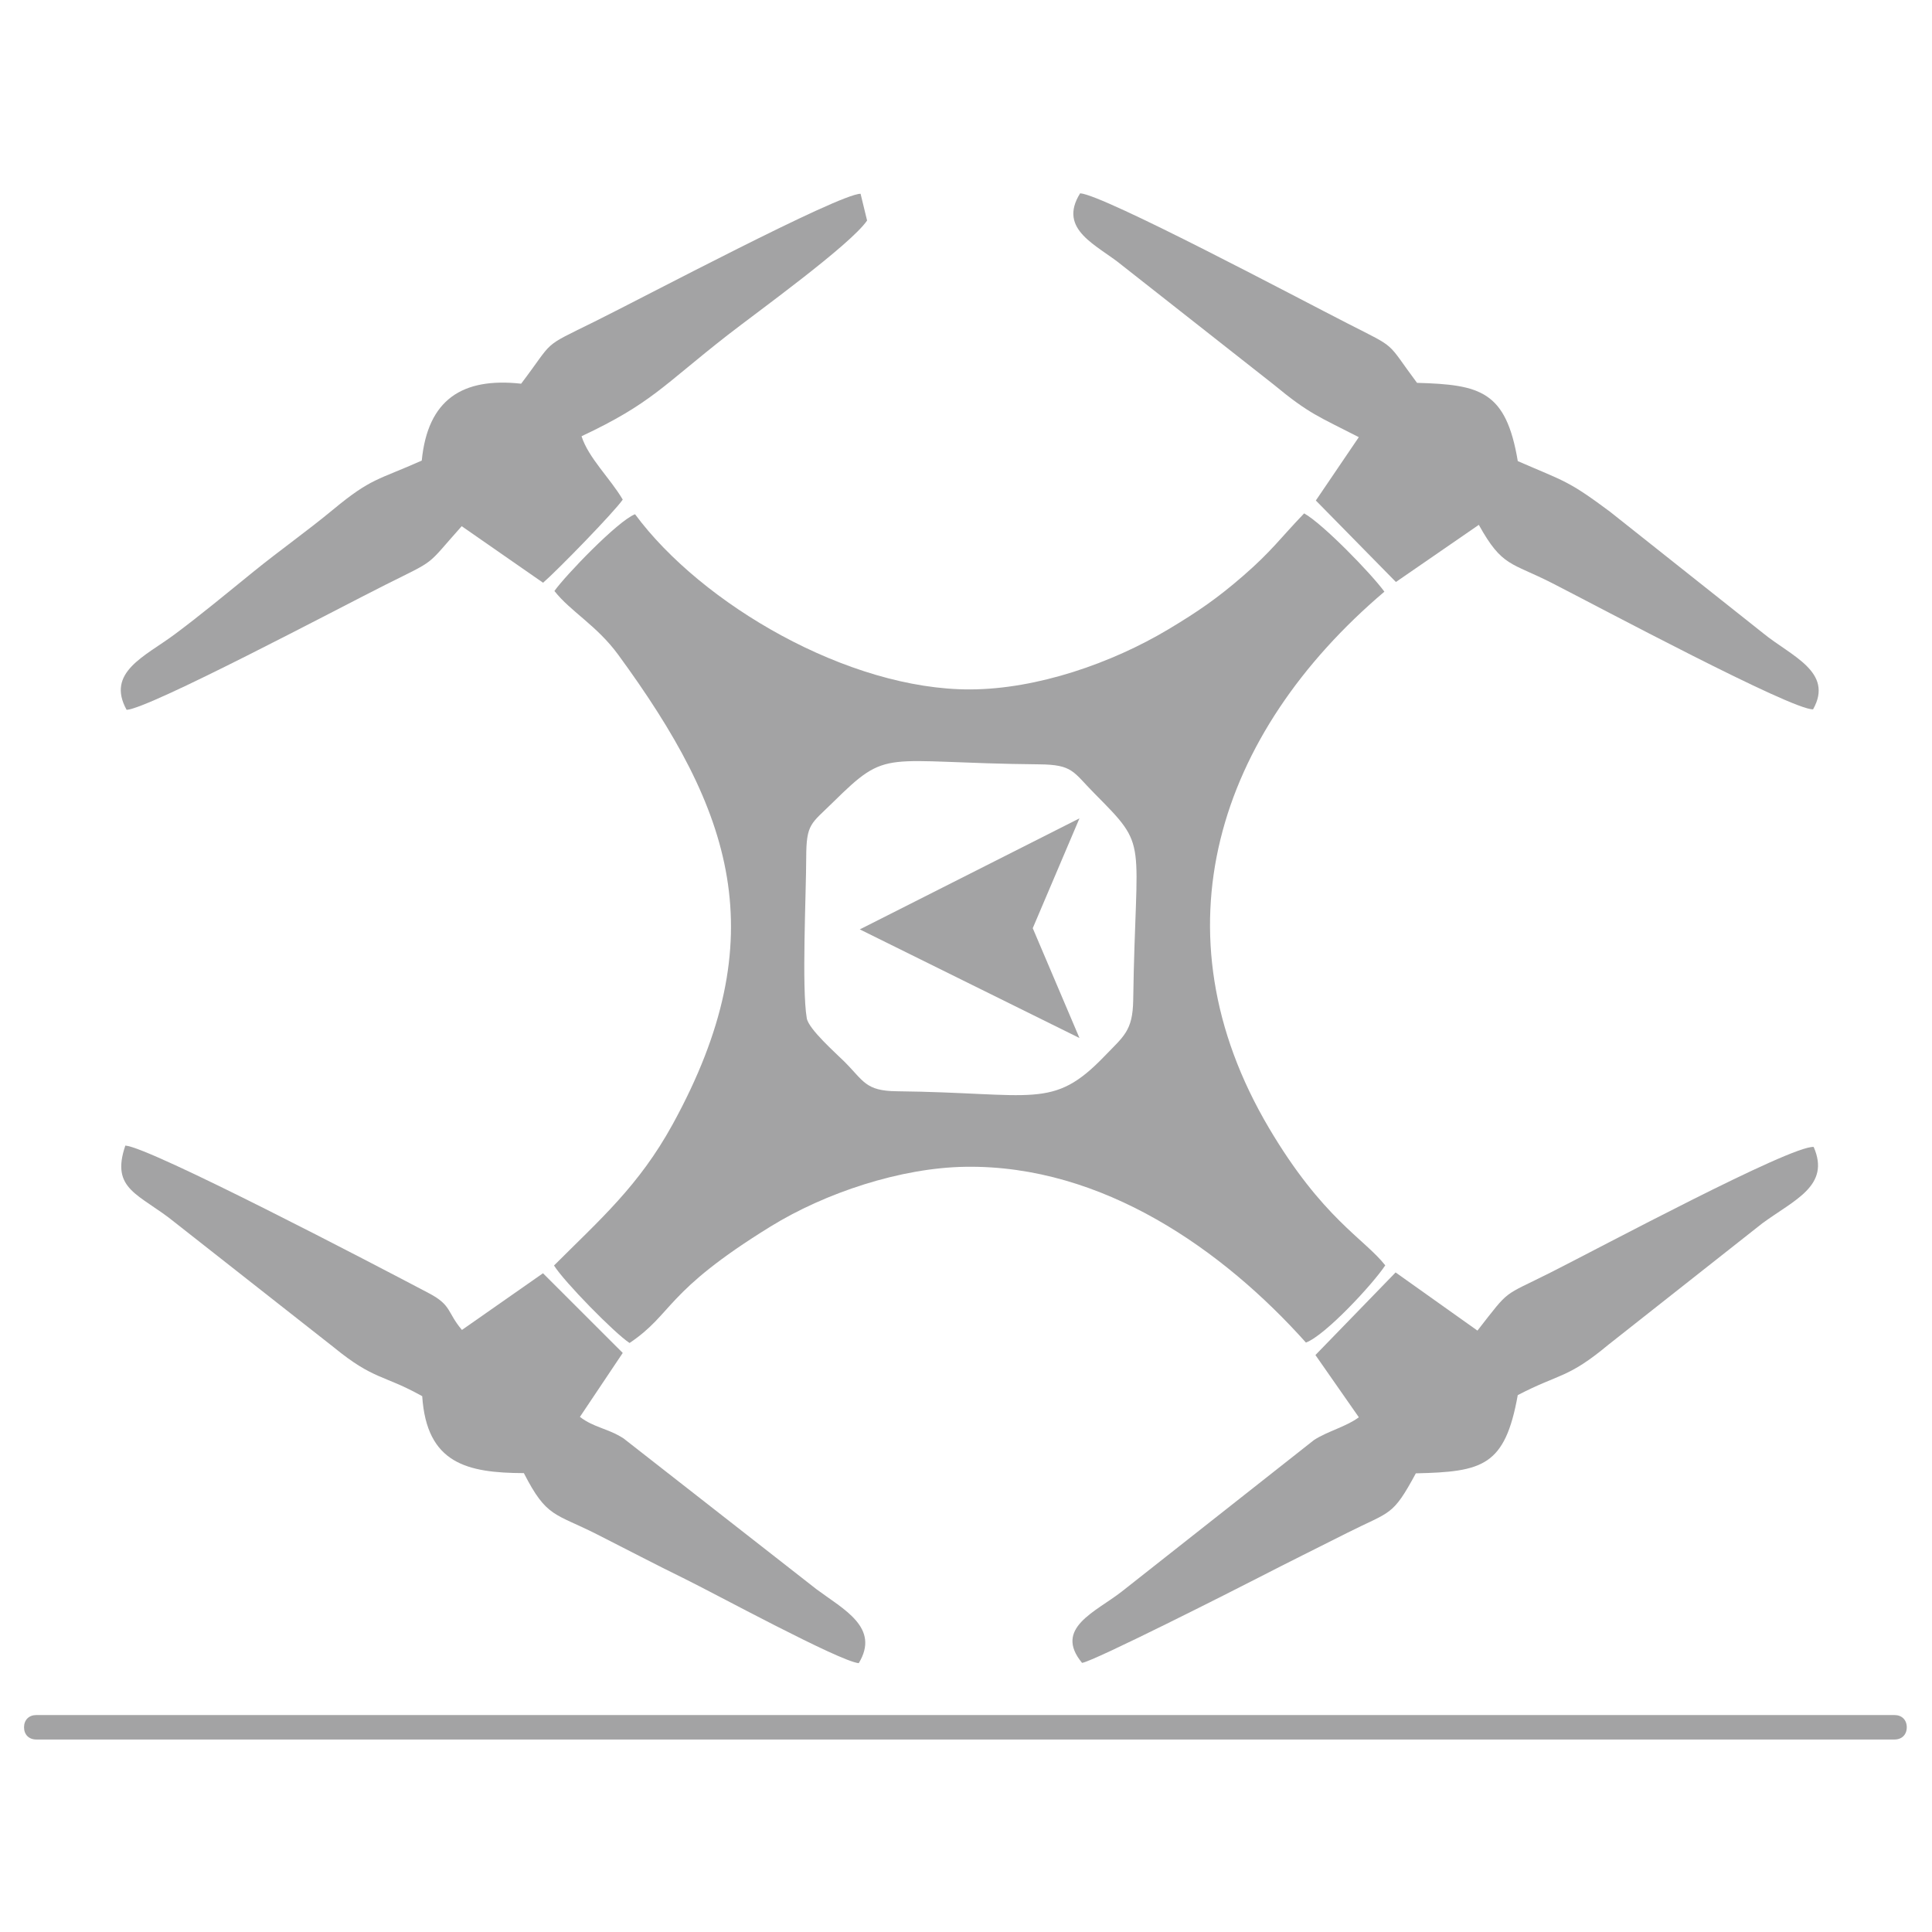 <?xml version="1.0" encoding="UTF-8"?>
<!DOCTYPE svg PUBLIC "-//W3C//DTD SVG 1.1//EN" "http://www.w3.org/Graphics/SVG/1.1/DTD/svg11.dtd">
<!-- Creator: CorelDRAW 2020 (64-Bit) -->
<svg xmlns="http://www.w3.org/2000/svg" xml:space="preserve" width="184.71mm" height="184.71mm" version="1.1" style="shape-rendering:geometricPrecision; text-rendering:geometricPrecision; image-rendering:optimizeQuality; fill-rule:evenodd; clip-rule:evenodd"
viewBox="0 0 18471 18471"
 xmlns:xlink="http://www.w3.org/1999/xlink"
 xmlns:xodm="http://www.corel.com/coreldraw/odm/2003">
 <defs>
  <style type="text/css">
   <![CDATA[
    .fil1 {fill:#A3A3A4}
    .fil0 {fill:#A3A3A4;fill-rule:nonzero}
   ]]>
  </style>
 </defs>
 <g id="Layer_x0020_1">
  <polygon class="fil0" points="8220.25,8885.47 10320.25,7823.97 9873.65,8873.97 10320.25,9923.97 "/>
  <path class="fil0" d="M18112.93 16630.66l-17766.24 0c-70.13,0 -116.88,-46.76 -116.88,-116.88 0,-70.12 46.76,-116.88 116.88,-116.88l17766.24 0c70.13,0 116.88,46.76 116.88,116.88 0,70.12 -46.76,116.88 -116.88,116.88z"/>
  <g id="top">
   <path class="fil1" d="M7713.19 9734.96c-49.48,-291.49 -6.1,-1184.23 -5.33,-1536.68 0.7,-324.72 45.5,-320.45 252.63,-524.51 541.69,-533.66 459.92,-380.38 1974.4,-366.25 323.89,3.02 322.34,70.17 526.95,276.55 530.13,534.73 394.95,397.74 372.27,1976.29 -4.25,295.62 -90.36,346.04 -274.5,537.42 -497.5,517.01 -668.85,349.84 -1987.43,335.2 -299.89,-3.33 -314.36,-98.78 -499.83,-283.63 -80.05,-79.8 -341.39,-309.75 -359.16,-414.39zm-2412.7 -4084.76c156.04,197.92 405.56,329.88 609.93,609.3 1089.09,1489.06 1509.05,2688.62 520.36,4489.78 -322.94,588.35 -693.74,909.16 -1134.05,1349.56 94.5,152.61 576.86,645.57 722.25,740.93 422.46,-284.44 328.85,-484.31 1346.11,-1112.46 524.04,-323.58 1246.47,-563.28 1866.69,-572.2 1315.18,-18.9 2466.87,800.53 3253.64,1680.42 184.5,-67.35 643.2,-562.49 758.34,-738.16 -199.06,-254.42 -599.21,-446.37 -1112.23,-1313.95 -1109.61,-1876.44 -494.52,-3769.68 1104.11,-5126.75 -128.21,-175.14 -586.82,-647.23 -767.23,-748.59 -227.24,236.5 -309.63,359.92 -582.41,596.8 -243.88,211.78 -430.54,340.98 -714.89,511.22 -541.72,324.33 -1256.92,572.99 -1895.16,575.08 -1164.4,3.82 -2568.2,-814.1 -3204.54,-1674.86 -163.1,62.13 -664.4,583.97 -770.92,733.88z"/>
   <path class="fil1" d="M4416.44 12714.98c-143.79,-169.7 -95.87,-234.91 -314.49,-350.3 -525.93,-277.57 -2667.65,-1396.48 -2903.52,-1412.36 -145.5,424.95 137.06,461.77 470.62,732.66l1522.55 1196.49c385.87,315.62 470.8,257.78 845,466.89 42.71,646.28 430.71,733.13 971.92,735.65 218.22,426.9 294.49,380.5 695.73,583.49 281.24,142.3 558.41,288.12 843.84,427.76 274.26,134.18 1473.58,786.35 1661.98,805.81 206.84,-340.47 -145.41,-514.51 -402.83,-706.09l-1846.35 -1443.32c-150.28,-96.66 -281.17,-101.54 -416.49,-205.41l409.42 -611.39 -762.46 -761.79 -774.92 541.91z"/>
   <path class="fil1" d="M4982.44 3668.31c-563.16,-61.67 -893.05,151.63 -950.22,735.03 -421.2,188.53 -478.63,163.21 -846.98,468.01 -248.44,205.56 -512.96,392.16 -764.23,596.02 -239.25,194.11 -512.09,420.11 -756.69,601.46 -279.34,207.08 -651.9,359.28 -453.85,717.81 216.61,-10.94 2031.28,-973.5 2473.71,-1195.26 504.41,-252.83 375.09,-163.82 729.98,-560.68l777.86 540.56c140.15,-120.87 684.48,-680.65 761.71,-794.98 -120.28,-204.25 -327.96,-398.46 -393.9,-605.61 669.6,-314.82 775.98,-482.69 1394.75,-965.51 281.33,-219.53 1175.46,-862.9 1335.25,-1096.75l-62.32 -255.86c-208.86,1.13 -2078.39,992.42 -2542.28,1221.76 -519.63,256.88 -376.5,163.78 -702.79,594z"/>
   <path class="fil1" d="M14510.65 13338.05c402.02,-209.59 475.2,-155.82 867.14,-482.31l1471.18 -1160.2c305.51,-224.34 653.98,-358.65 490.62,-730.18 -218.99,-14.43 -2049.02,966.1 -2517,1201.63 -470.11,236.61 -378.56,146.76 -697.41,554.31l-782.38 -556.08 -766.57 789.82 415.05 594.94c-118.74,89.32 -296.11,131.98 -427.61,216.67l-1839.24 1449.8c-249.79,195.42 -653.7,349.72 -379.28,681.71 111.79,-14.76 1475.75,-706.17 1690.1,-816.58 280.71,-144.57 563.36,-284.24 845.1,-426.43 416.59,-210.24 430.99,-153.02 655.81,-569.08 637.75,-14.77 852.58,-67.29 974.49,-748.02z"/>
   <path class="fil1" d="M12991 4179.54l-410.87 605.6 765.59 779.1 792.63 -546.45c224.33,404.55 306.77,355.76 701.99,557.64 438.11,223.79 2293.25,1215 2493.76,1206.19 201.75,-358.53 -213.1,-510.99 -476.33,-726.8l-1466.2 -1163.22c-403.03,-300.23 -428.8,-286.41 -880.75,-483.16 -112.68,-670.4 -356.9,-731.26 -963.36,-748.23 -301.22,-403.33 -177.66,-320.22 -658.12,-564.91 -461.08,-234.83 -2342.49,-1235.61 -2562.63,-1247.13 -219.32,350.54 166.95,495.19 402.04,689.44l1448.16 1138.88c342.42,283.59 432.8,306.77 814.09,503.05z"/>
  </g>
 </g>
</svg>
